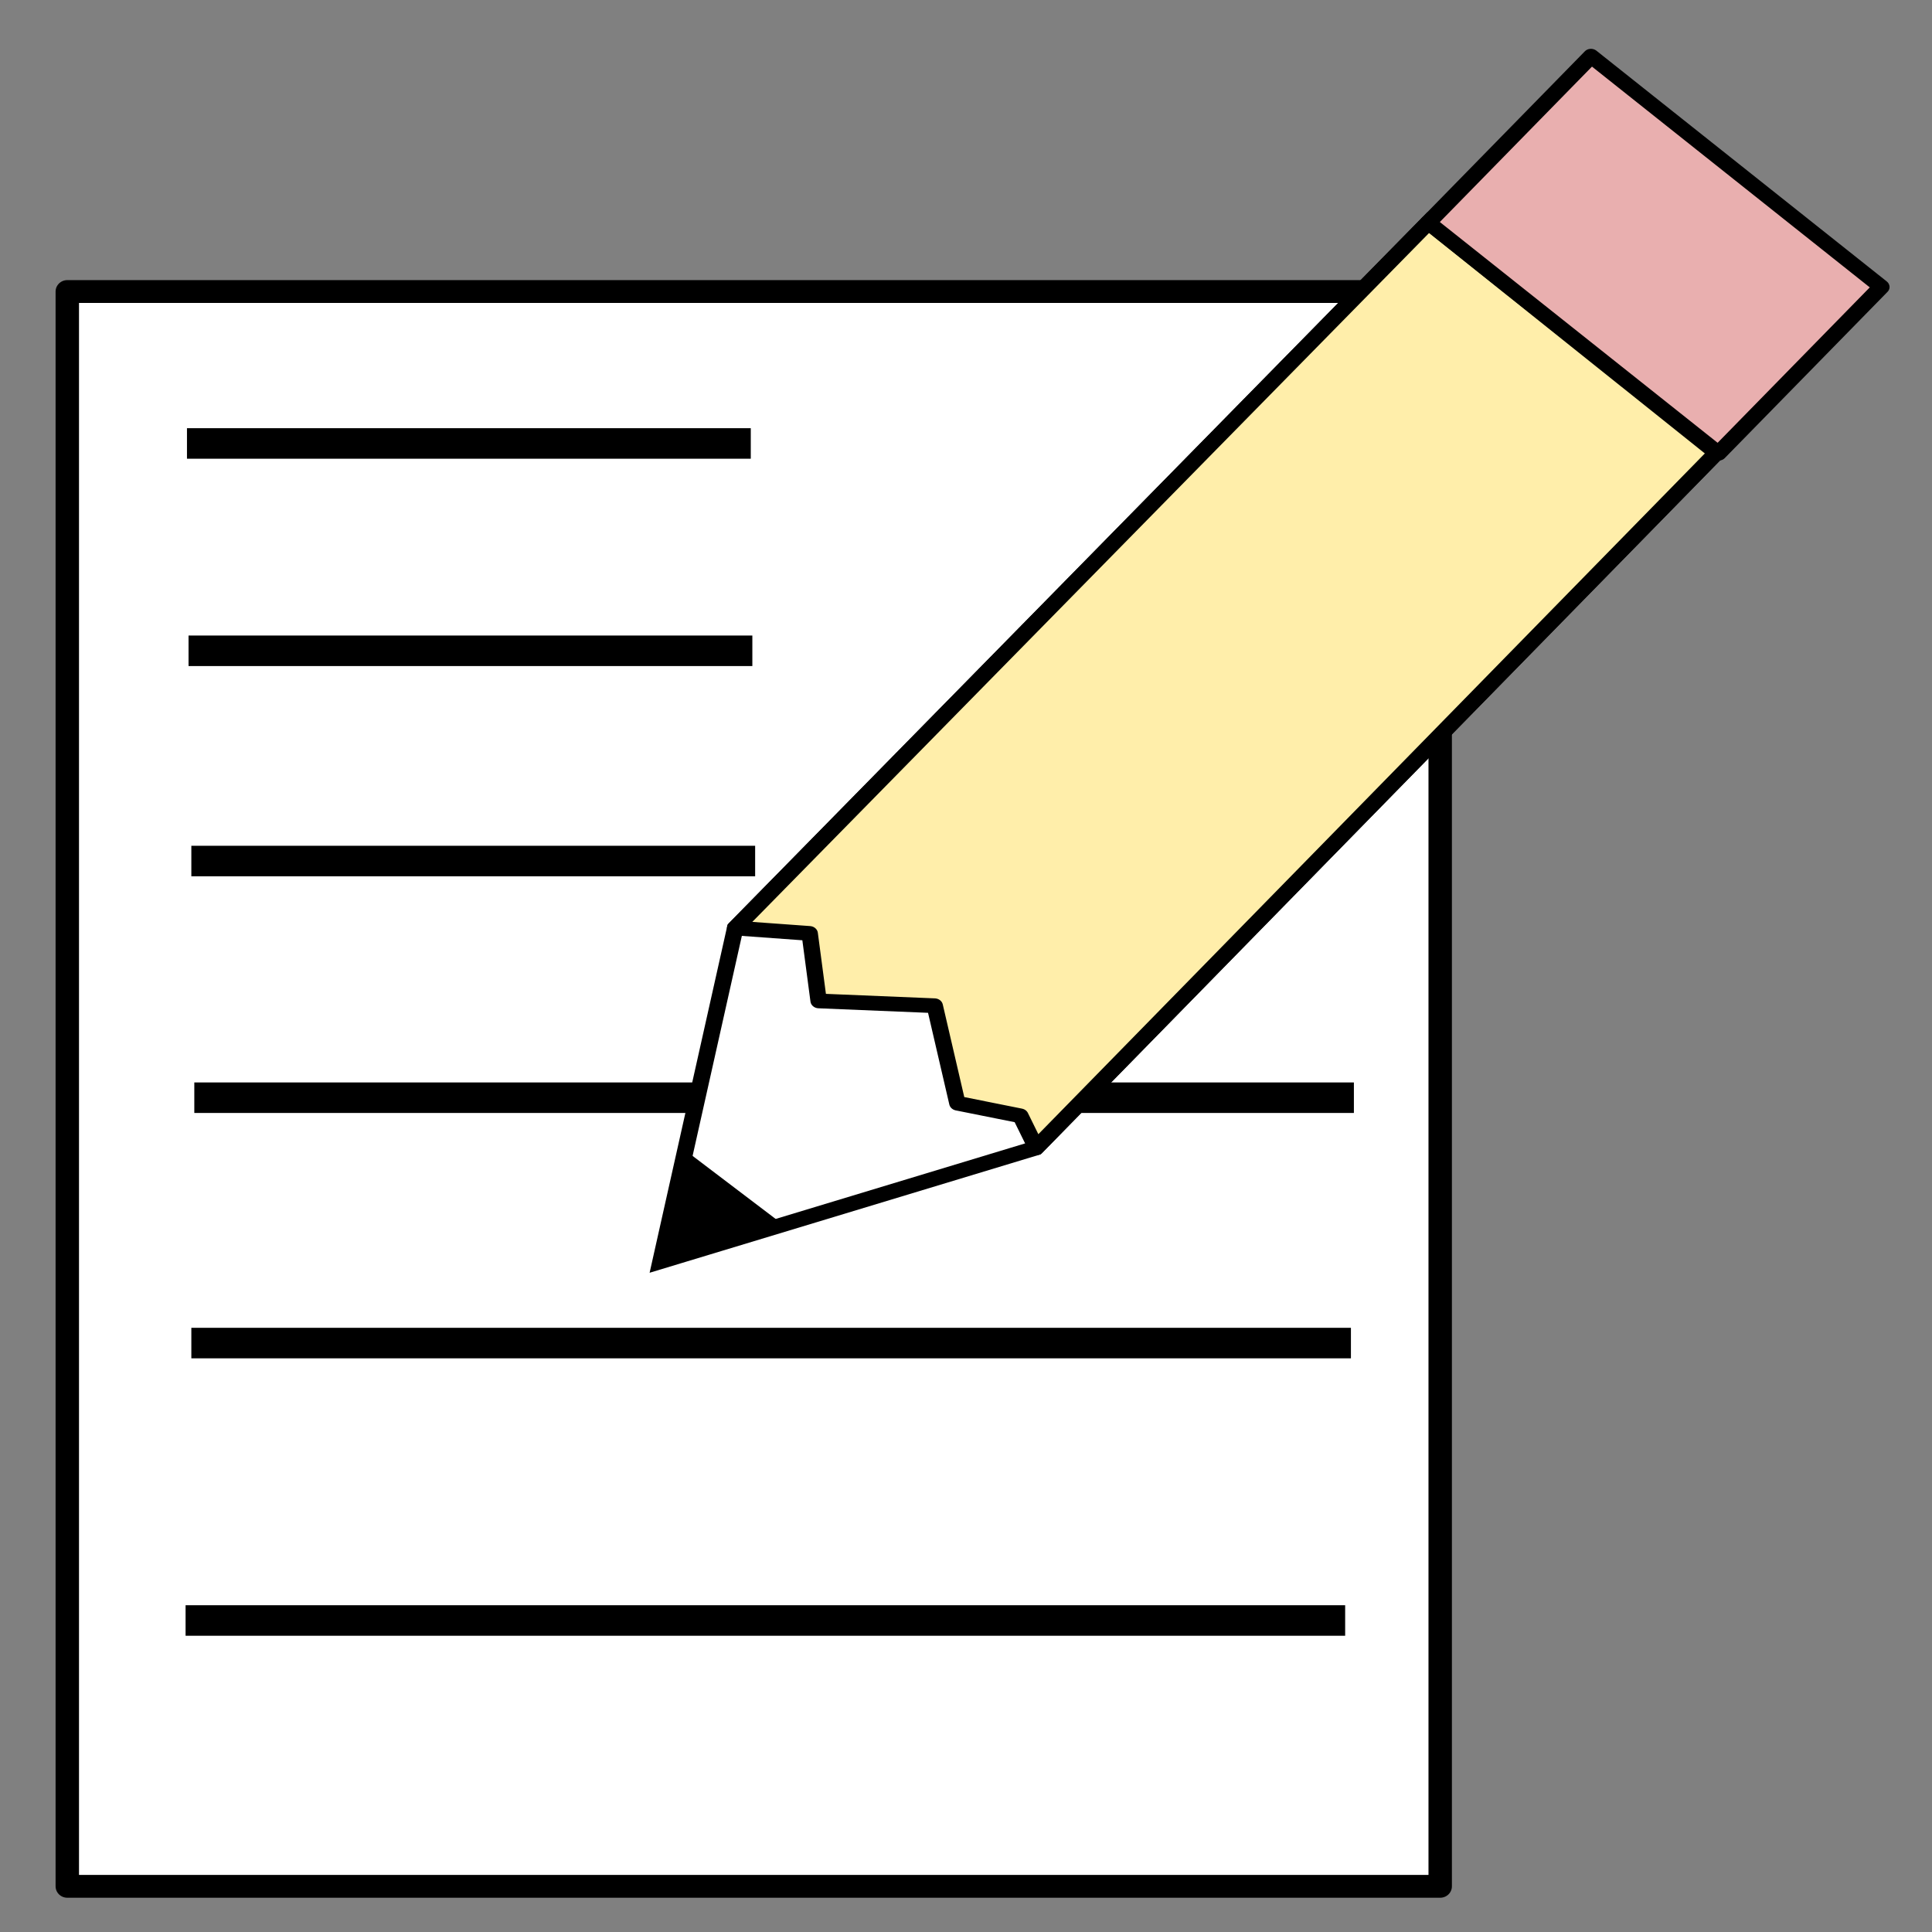 <?xml version="1.0" encoding="UTF-8" standalone="no"?>
<svg
   xmlns:dc="http://purl.org/dc/elements/1.1/"
   xmlns:cc="http://creativecommons.org/ns#"
   xmlns:rdf="http://www.w3.org/1999/02/22-rdf-syntax-ns#"
   xmlns:svg="http://www.w3.org/2000/svg"
   xmlns="http://www.w3.org/2000/svg"
   xmlns:sodipodi="http://sodipodi.sourceforge.net/DTD/sodipodi-0.dtd"
   xmlns:inkscape="http://www.inkscape.org/namespaces/inkscape"
   sodipodi:docname="edit.svg"
   inkscape:version="1.0 (4035a4fb49, 2020-05-01)"
   id="svg8"
   version="1.1"
   viewBox="0 0 125 125"
   height="125mm"
   width="125mm">
  <rect x="0" y="0" width="125" height="125" fill="#808080" stroke="none"/>
  <defs
     id="defs2" />
  <sodipodi:namedview
     inkscape:window-maximized="1"
     inkscape:window-y="-8"
     inkscape:window-x="-8"
     inkscape:window-height="987"
     inkscape:window-width="1680"
     showgrid="false"
     inkscape:document-rotation="0"
     inkscape:current-layer="g905"
     inkscape:document-units="mm"
     inkscape:cy="185.01477"
     inkscape:cx="129.43659"
     inkscape:zoom="0.7"
     inkscape:pageshadow="2"
     inkscape:pageopacity="0.0"
     borderopacity="1.0"
     bordercolor="#666666"
     pagecolor="#ffffff"
     id="base" />
  <g
     id="layer1"
     inkscape:groupmode="layer"
     inkscape:label="Layer 1">
    <g
       inkscape:transform-center-y="58.383038"
       inkscape:transform-center-x="-59.8988"
       transform="matrix(11.304,0,0,11.032,-842.424,-519.101)"
       style="display:inline;stroke-width:0.09"
       inkscape:label="STR"
       id="g861" />
    <g
       inkscape:transform-center-y="1097.5276"
       inkscape:transform-center-x="-59.655024"
       style="stroke-width:0.09"
       transform="matrix(11.304,0,0,11.032,-842.395,-1557.677)"
       inkscape:label="WIS"
       id="g905">
      <rect
         y="142.906"
         x="74.907"
         height="9.353"
         width="7.858"
         id="rect838"
         style="fill:#ffffff;stroke:#000000;stroke-width:0.134;stroke-linecap:round;stroke-linejoin:round" />
      <path
         id="path840"
         d="m 75.592,143.797 h 3.227"
         style="fill:none;stroke:#000000;stroke-width:0.179;stroke-linecap:butt;stroke-linejoin:miter;stroke-miterlimit:4;stroke-dasharray:none;stroke-opacity:1" />
      <path
         style="fill:none;stroke:#000000;stroke-width:0.179;stroke-linecap:butt;stroke-linejoin:miter;stroke-miterlimit:4;stroke-dasharray:none;stroke-opacity:1"
         d="m 75.601,145.013 h 3.227"
         id="path840-9" />
      <path
         id="path840-9-2"
         d="m 75.617,146.246 h 3.227"
         style="fill:none;stroke:#000000;stroke-width:0.179;stroke-linecap:butt;stroke-linejoin:miter;stroke-miterlimit:4;stroke-dasharray:none;stroke-opacity:1" />
      <path
         id="path840-9-4"
         d="m 75.634,147.634 h 6.637"
         style="fill:none;stroke:#000000;stroke-width:0.179;stroke-linecap:butt;stroke-linejoin:miter;stroke-miterlimit:4;stroke-dasharray:none;stroke-opacity:1" />
      <path
         style="fill:none;stroke:#000000;stroke-width:0.179;stroke-linecap:butt;stroke-linejoin:miter;stroke-miterlimit:4;stroke-dasharray:none;stroke-opacity:1"
         d="m 75.617,149.073 h 6.637"
         id="path840-9-4-8" />
      <path
         style="fill:none;stroke:#000000;stroke-width:0.179;stroke-linecap:butt;stroke-linejoin:miter;stroke-miterlimit:4;stroke-dasharray:none;stroke-opacity:1"
         d="m 75.584,150.7 h 6.637"
         id="path840-9-4-5" />
      <g
         style="stroke-width:0.056"
         transform="matrix(1.271,1.035,-1.094,1.145,144.735,-94.002)"
         id="g911">
        <path
           style="fill:#ffffff;stroke:#000000;stroke-width:0.056;stroke-linecap:butt;stroke-linejoin:miter;stroke-miterlimit:4;stroke-dasharray:none;stroke-opacity:1"
           d="m 72.539,140.983 -0.006,3.619 0.638,1.132 0.669,-1.187 v -3.559 z"
           id="path899"
           sodipodi:nodetypes="cccccc" />
        <path
           style="fill:#ffeeaa;stroke:#000000;stroke-width:0.056;stroke-linecap:round;stroke-linejoin:round;stroke-miterlimit:4;stroke-dasharray:none;stroke-opacity:1"
           d="m 72.539,140.983 -0.006,3.619 0.202,-0.155 0.19,0.174 0.306,-0.252 0.299,0.229 0.191,-0.108 0.119,0.056 v -3.559 z"
           id="path901"
           sodipodi:nodetypes="cccccccccc" />
        <rect
           style="fill:#e9afaf;stroke:#000000;stroke-width:0.056;stroke-linecap:round;stroke-linejoin:round;stroke-miterlimit:4;stroke-dasharray:none"
           id="rect903"
           width="1.307"
           height="0.852"
           x="72.539"
           y="140.131" />
        <path
           style="fill:#000000;stroke:#000000;stroke-width:0.015px;stroke-linecap:butt;stroke-linejoin:miter;stroke-opacity:1"
           d="m 72.967,145.364 0.385,-0.009 -0.181,0.378 z"
           id="path905" />
      </g>
    </g>
  </g>
</svg>

